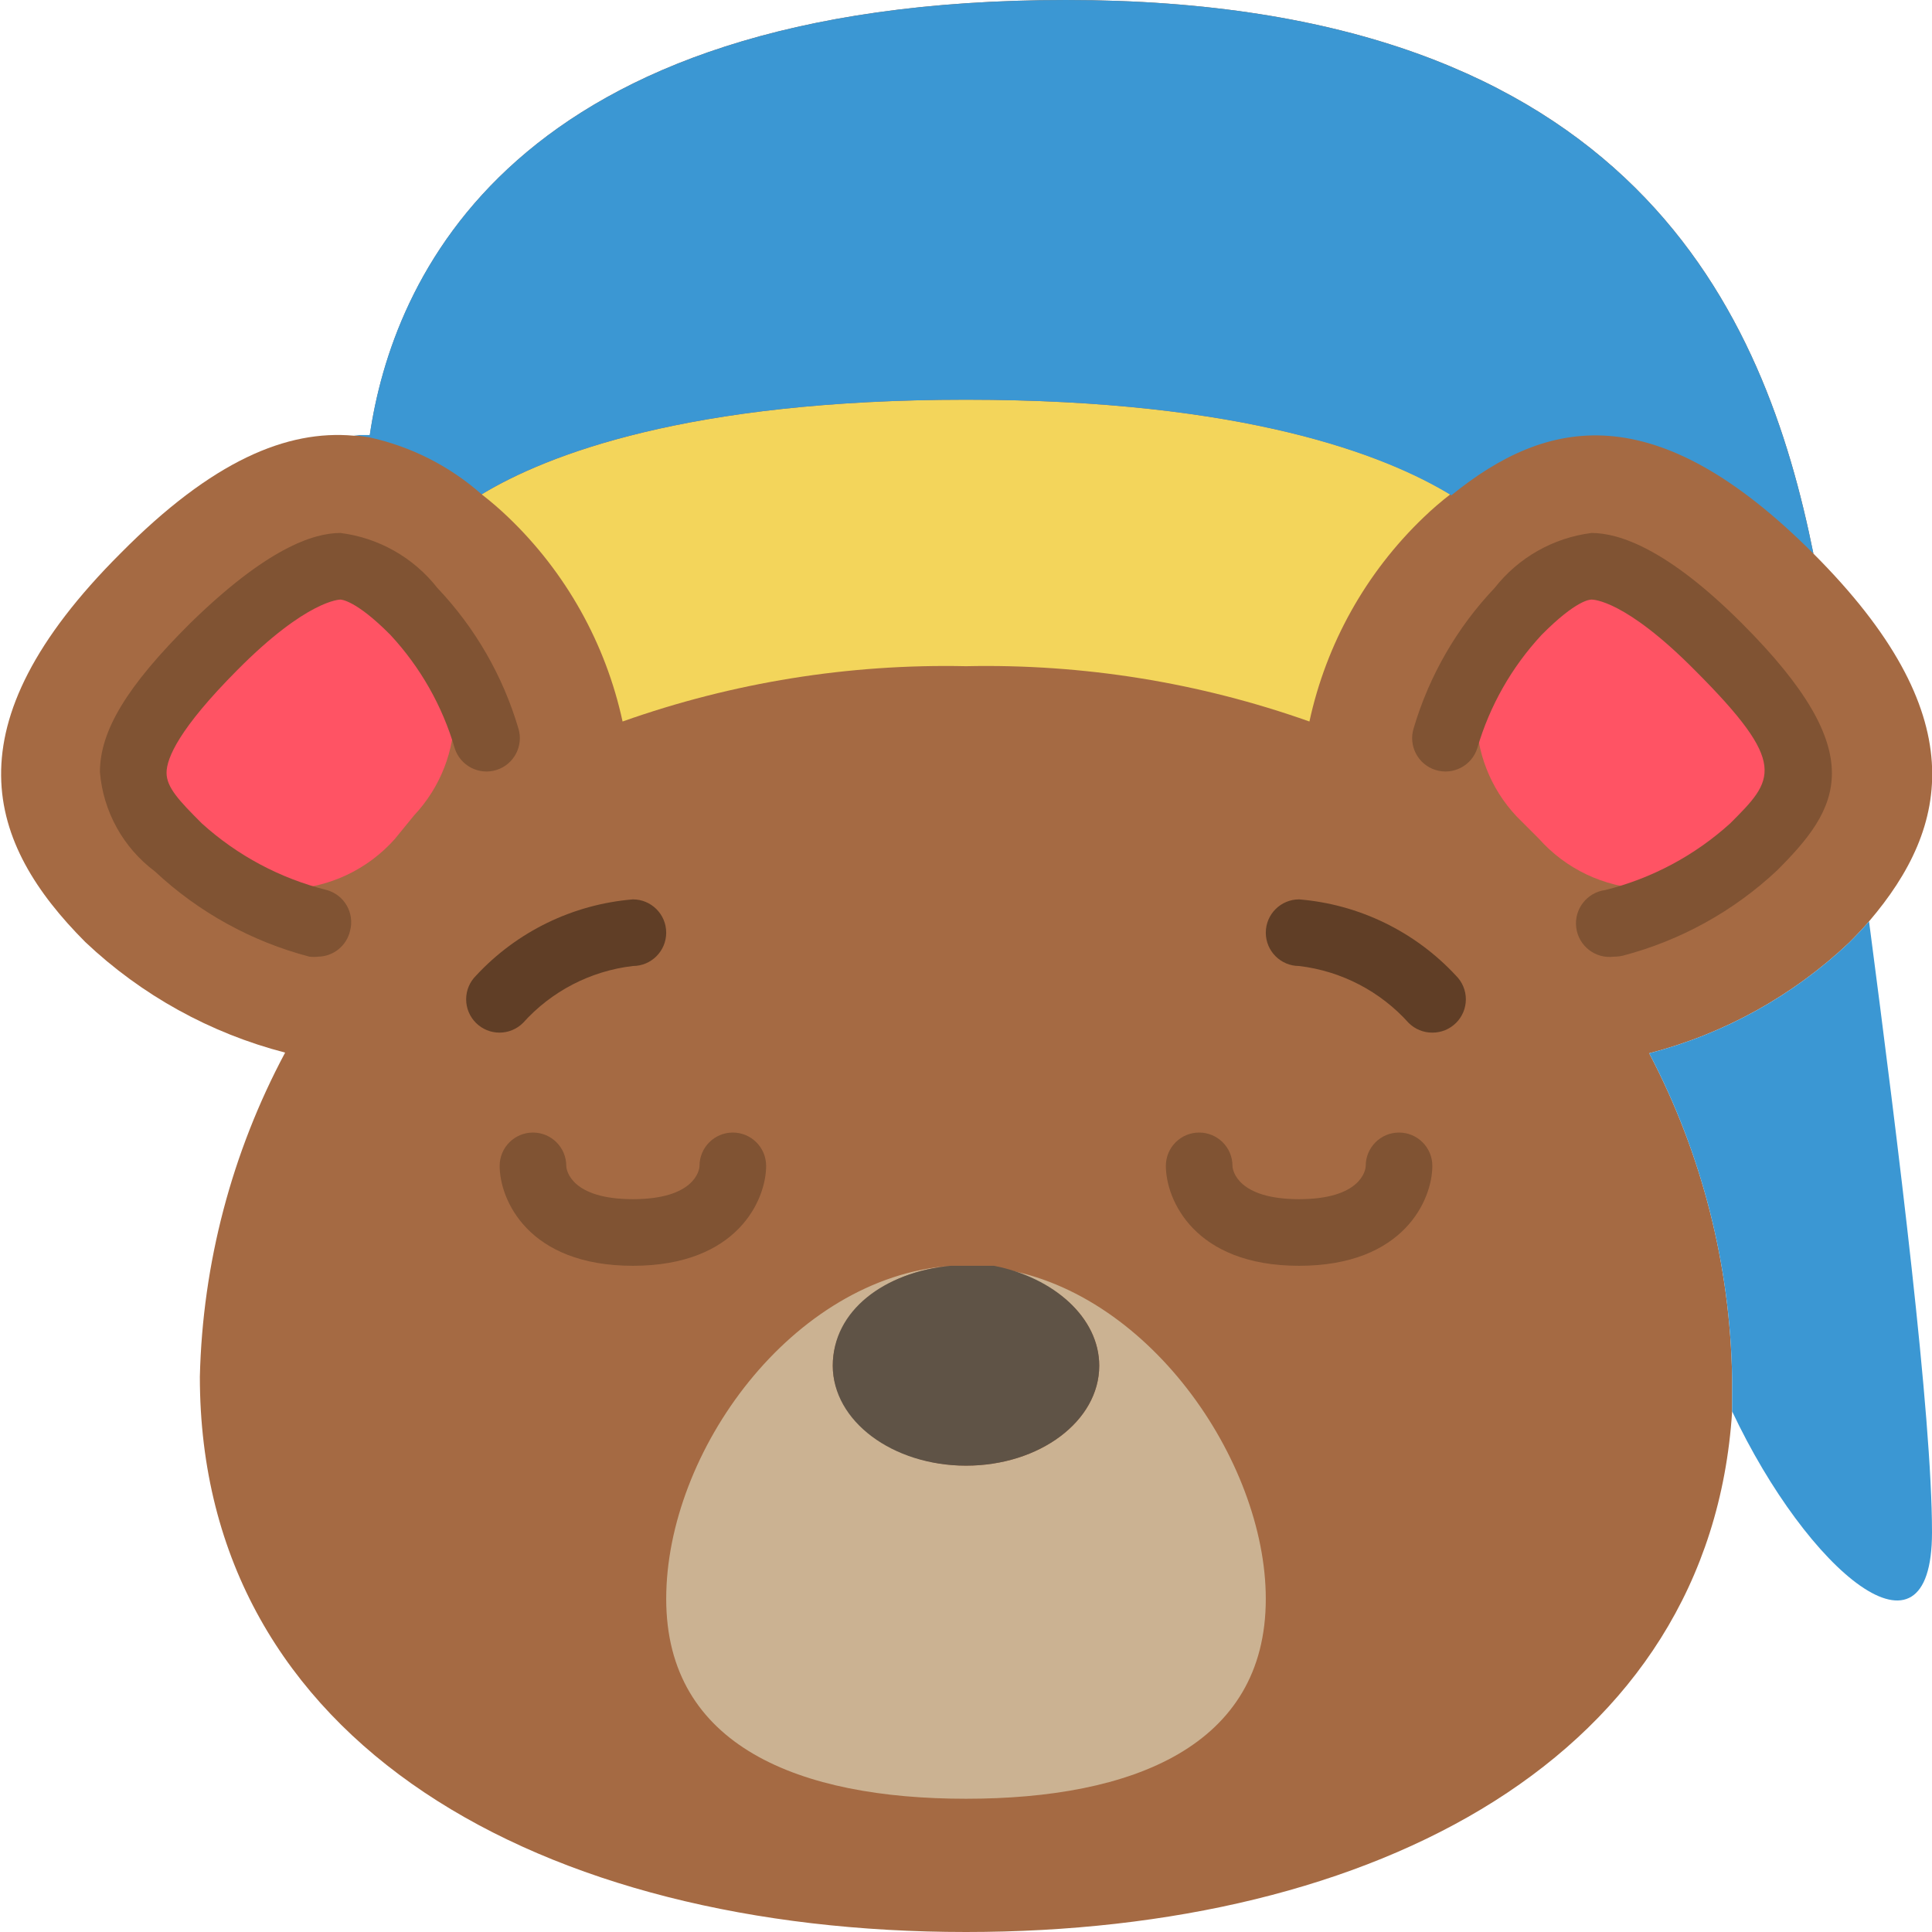 <svg height="512" viewBox="0 0 58 58" width="512" xmlns="http://www.w3.org/2000/svg"><g id="Page-1" fill="none" fill-rule="evenodd"><g id="005---Sleepy-Bear" fill-rule="nonzero"><path id="Shape" d="m54.44 16.62c-1.44-7.13-5.35-16.62-22.44-16.62-16.73 0-20.23 8.47-20.9 13.08h-.48c-2-.18-4.24.74-7 3.53-5.21 5.2-4 8.72-1.06 11.67 1.687 1.596 3.752 2.738 6 3.32-1.602 2.999-2.479 6.331-2.56 9.73 0 11.05 10.3 16.67 23 16.67 12.3 0 22.34-5.27 23-15.63 0-.34 0-.69 0-1-.056-3.4-.909-6.739-2.49-9.75 2.248-.582 4.313-1.724 6-3.32.21-.21.41-.42.6-.64 2.44-2.85 3.14-6.23-1.67-11.04z" fill="#a56a43"/><path id="Shape" d="m45.53 24.51c-1.615-1.72-1.615-4.4 0-6.12.554-.723 1.355-1.218 2.25-1.39.42 0 1.62.24 3.8 2.42 3.54 3.53 2.55 4.52 1.06 6v.05c-.885.83-2.069 1.268-3.281 1.213-1.213-.055-2.352-.597-3.159-1.503z" fill="#ff5364"/><path id="Shape" d="m11.85 25.19c-.807.907-1.946 1.449-3.159 1.503-1.213.055-2.396-.383-3.281-1.213v-.05c-1.49-1.49-2.48-2.48 1.06-6 2.13-2.19 3.33-2.43 3.75-2.43.876.173 1.66.656 2.21 1.36 1.615 1.72 1.615 4.4 0 6.12z" fill="#ff5364"/><path id="Shape" d="m43.54 14.84c-.279.216-.546.446-.8.69-1.729 1.655-2.924 3.79-3.43 6.13-3.308-1.173-6.801-1.735-10.31-1.66-3.509-.075-7.002.487-10.31 1.66-.506-2.34-1.701-4.475-3.43-6.13-.254-.244-.521-.474-.8-.69 1.95-1.18 6.18-2.84 14.54-2.84s12.59 1.66 14.54 2.84z" fill="#f3d55b"/><path id="Shape" d="m54.44 16.62c-4.75-4.76-8-4.08-10.87-1.75-1.98-1.21-6.21-2.87-14.57-2.87s-12.59 1.66-14.54 2.84c-.959-.848-2.119-1.436-3.37-1.71l-.47-.07h.48c.67-4.59 4.17-13.06 20.9-13.06 17.09 0 21 9.49 22.44 16.62z" fill="#3b97d3"/><path id="Shape" d="m58 46c0 4.32-3.73 1.18-6-3.63 0-.34 0-.69 0-1-.056-3.4-.909-6.739-2.49-9.75 2.248-.582 4.313-1.724 6-3.32.21-.21.41-.42.6-.64.89 6.82 1.89 14.82 1.89 18.34z" fill="#3b97d3"/><path id="Shape" d="m48.45 28.72c-.552.072-1.058-.318-1.13-.87s.318-1.058.87-1.13c1.396-.348 2.684-1.035 3.75-2 1.32-1.32 1.77-1.77-1.06-4.6-2.1-2.12-3.06-2.12-3.1-2.12s-.45 0-1.5 1.06c-.899.968-1.56 2.132-1.93 3.4-.166.527-.728.821-1.255.655s-.821-.728-.655-1.255c.466-1.576 1.299-3.018 2.43-4.21.715-.912 1.761-1.505 2.91-1.65.82 0 2.27.47 4.51 2.71 3.94 3.94 2.92 5.56 1.06 7.42-1.306 1.225-2.898 2.105-4.63 2.56-.089.02-.179.03-.27.03z" fill="#805333"/><path id="Shape" d="m9.55 28.72c-.086.01-.174.01-.26 0-1.735-.454-3.33-1.334-4.64-2.56-.951-.711-1.552-1.796-1.65-2.98 0-1.25.82-2.59 2.71-4.47 2.29-2.24 3.69-2.71 4.51-2.71 1.149.145 2.195.738 2.91 1.65 1.131 1.192 1.964 2.634 2.43 4.21.166.527-.128 1.089-.655 1.255-.527.166-1.089-.128-1.255-.655-.37-1.268-1.031-2.432-1.93-3.4-1.05-1.06-1.49-1.06-1.5-1.06s-1 0-3.1 2.12c-1.74 1.75-2.12 2.64-2.12 3.08s.38.84 1.06 1.52c1.066.965 2.354 1.652 3.75 2 .528.146.84.69.7 1.22-.102.45-.498.773-.96.78z" fill="#805333"/><path id="Shape" d="m38 48c0 4.42-4 6-9 6s-9-1.58-9-6 3.78-9.65 8.54-10c-2 .17-3.54 1.44-3.54 3s1.79 3 4 3 4-1.34 4-3c0-1.44-1.36-2.65-3.16-2.94 4.58.58 8.16 5.78 8.16 9.94z" fill="#cbb292"/><path id="Shape" d="m33 41c0 1.66-1.79 3-4 3s-4-1.34-4-3 1.55-2.81 3.54-3h.46.46.38c1.8.35 3.16 1.56 3.16 3z" fill="#5f5346"/><path id="Shape" d="m19 38c-3.16 0-4-2-4-3 0-.552.448-1 1-1s1 .448 1 1c0 .14.16 1 2 1s2-.86 2-1c0-.552.448-1 1-1s1 .448 1 1c0 1-.84 3-4 3z" fill="#805333"/><path id="Shape" d="m39 38c-3.16 0-4-2-4-3 0-.552.448-1 1-1s1 .448 1 1c0 .14.16 1 2 1s2-.86 2-1c0-.552.448-1 1-1s1 .448 1 1c0 1-.84 3-4 3z" fill="#805333"/><g fill="#603e26"><path id="Shape" d="m15 31c-.266.002-.521-.103-.71-.29-.189-.188-.296-.443-.296-.71s.106-.522.296-.71c1.229-1.325 2.909-2.142 4.71-2.29.552 0 1 .448 1 1s-.448 1-1 1c-1.272.149-2.445.757-3.3 1.71-.186.185-.438.289-.7.29z"/><path id="Shape" d="m43 31c-.266.002-.521-.103-.71-.29-.852-.951-2.022-1.559-3.29-1.71-.552 0-1-.448-1-1s.448-1 1-1c1.801.148 3.481.965 4.71 2.29.189.188.296.443.296.71s-.106.522-.296.71c-.189.187-.444.292-.71.29z"/></g></g></g></svg>